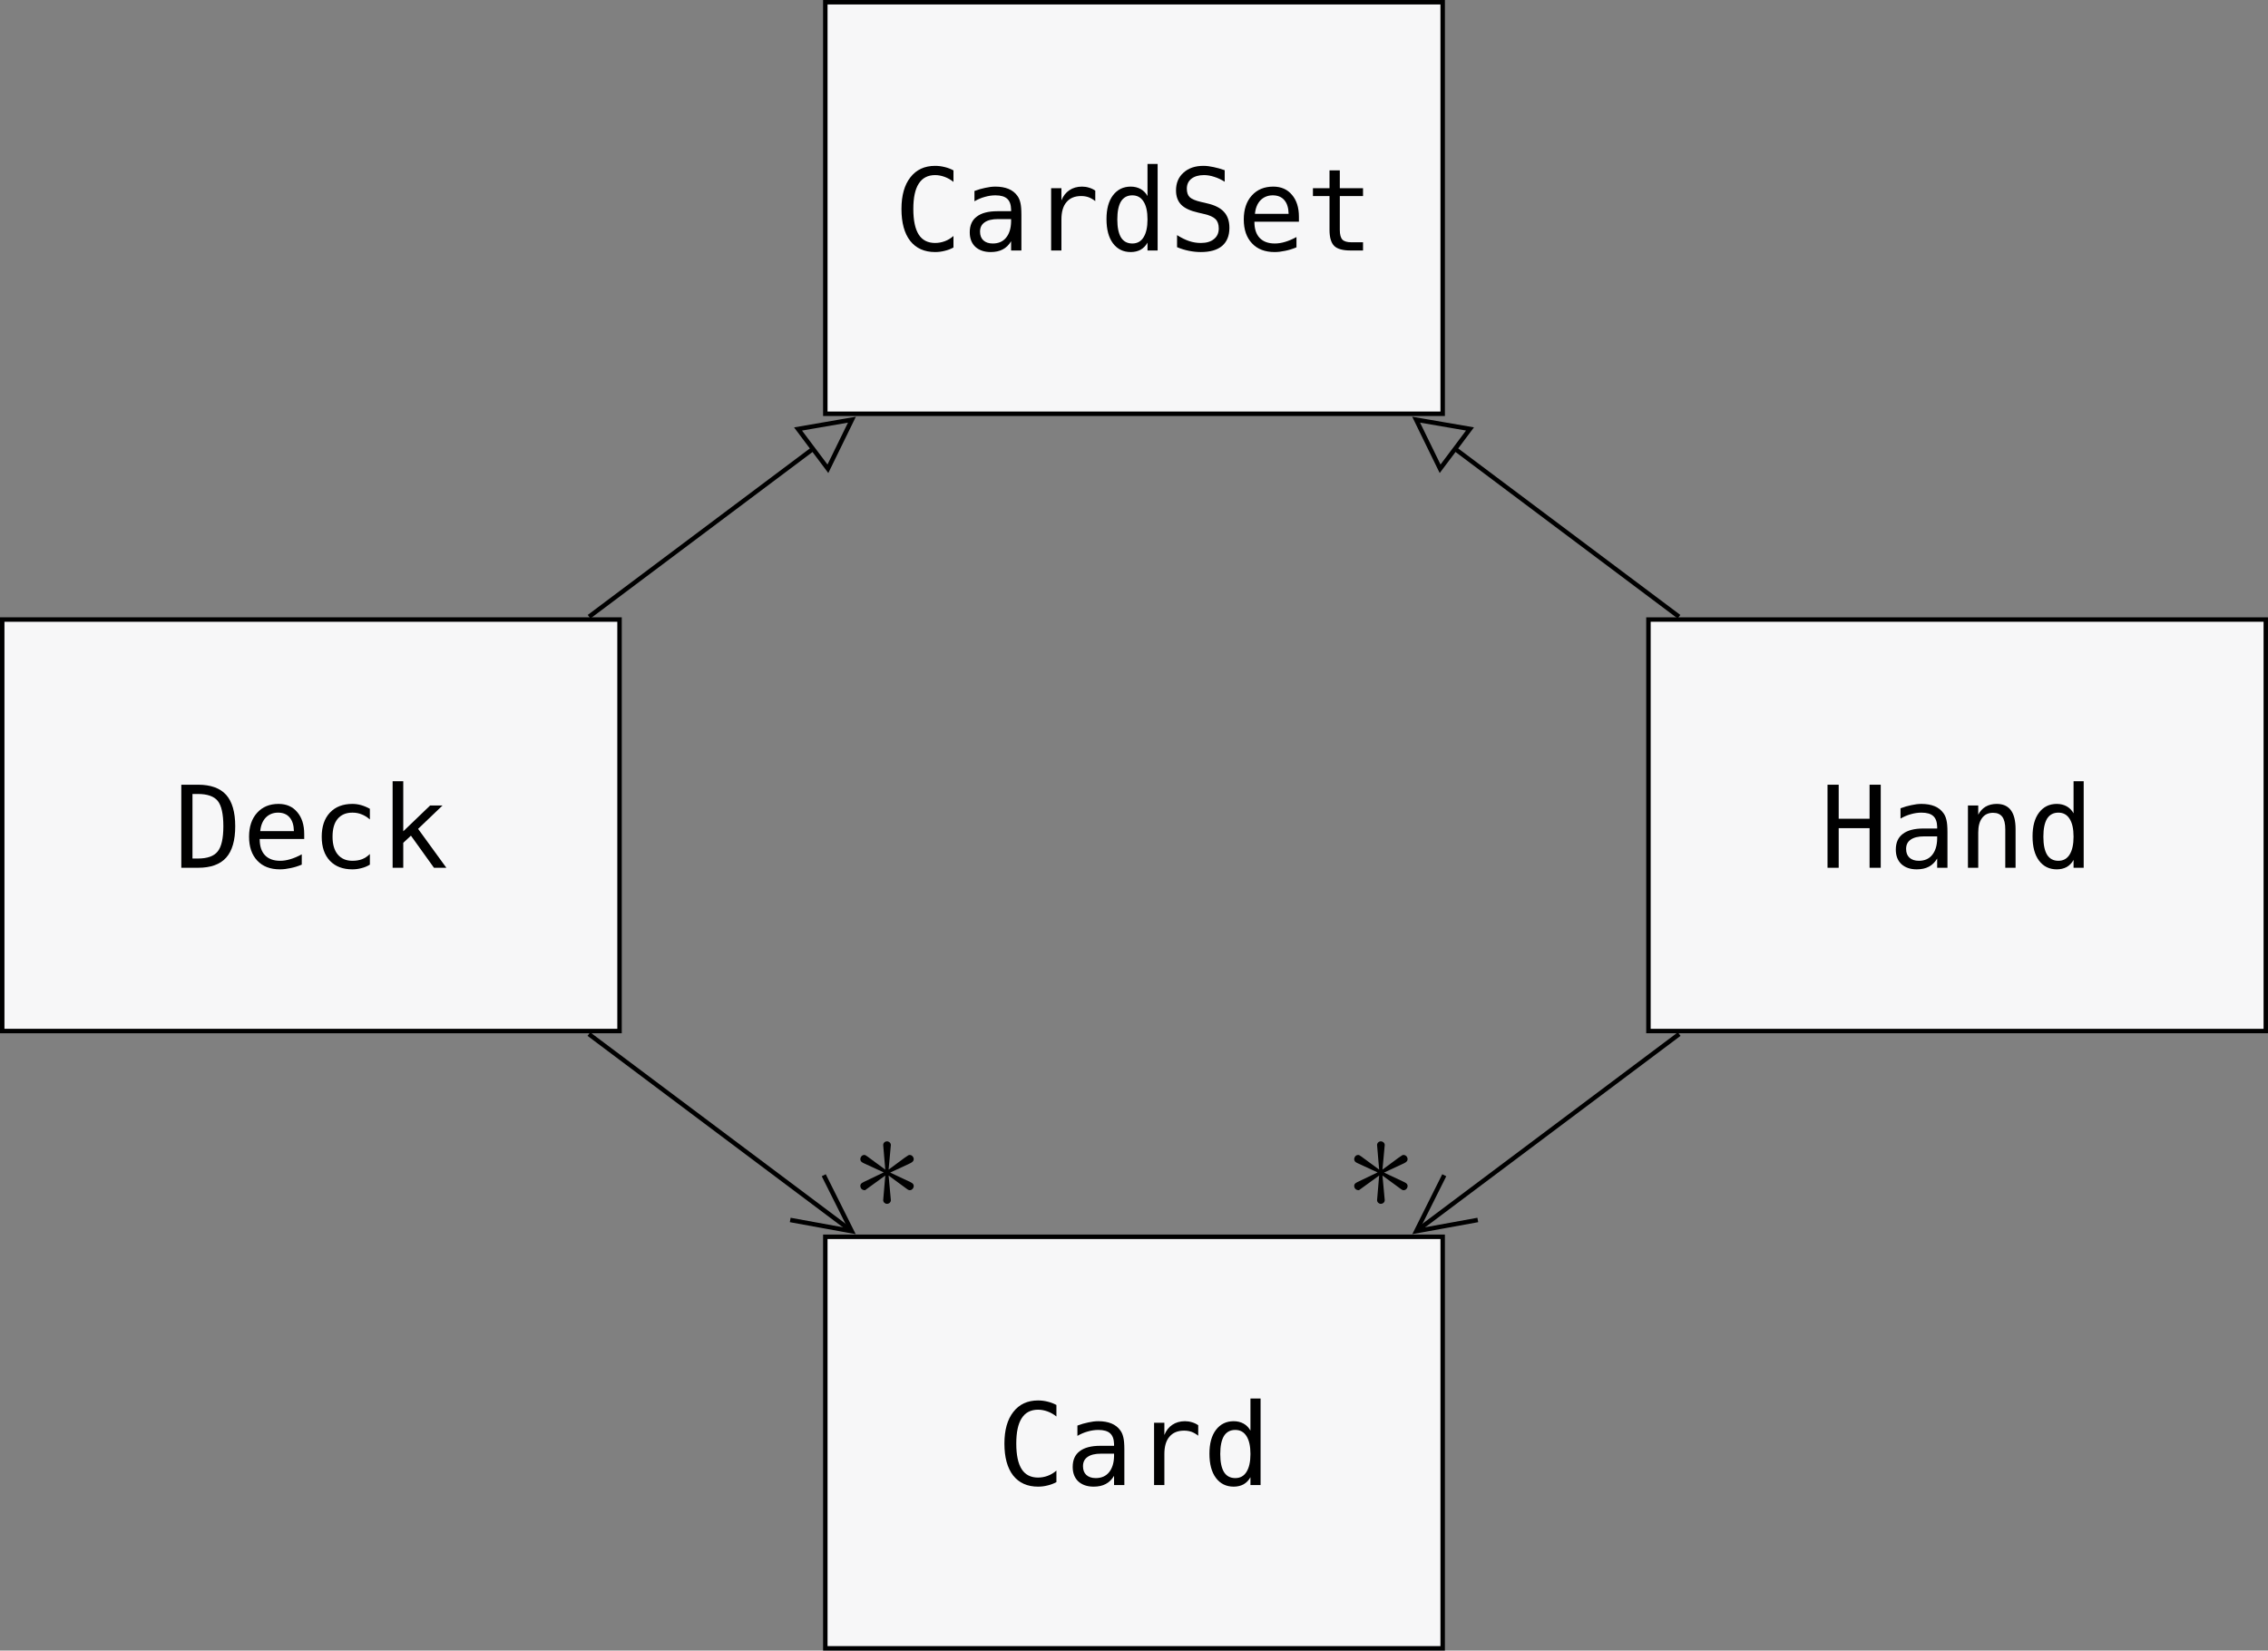 <?xml version="1.0" encoding="UTF-8"?>
<svg xmlns="http://www.w3.org/2000/svg" xmlns:xlink="http://www.w3.org/1999/xlink" width="203.076pt" height="147.8pt" viewBox="0 0 203.076 147.8" version="1.1">
<rect x="0" y="0" width="203.076" height="147.8" fill="#808080" stroke="none"/>
<defs>
<g>
<symbol overflow="visible" id="glyph0-0">
<path style="stroke:none;" d="M 0.516 1.797 L 0.516 -7.188 L 5.625 -7.188 L 5.625 1.797 Z M 1.094 1.234 L 5.047 1.234 L 5.047 -6.625 L 1.094 -6.625 Z M 1.094 1.234 "/>
</symbol>
<symbol overflow="visible" id="glyph0-1">
<path style="stroke:none;" d="M 5.344 -0.266 C 5.094 -0.129 4.832 -0.031 4.562 0.031 C 4.289 0.102 4.004 0.141 3.703 0.141 C 2.742 0.141 2 -0.191 1.469 -0.859 C 0.945 -1.535 0.688 -2.488 0.688 -3.719 C 0.688 -4.926 0.953 -5.867 1.484 -6.547 C 2.016 -7.234 2.754 -7.578 3.703 -7.578 C 4.004 -7.578 4.289 -7.539 4.562 -7.469 C 4.832 -7.406 5.094 -7.305 5.344 -7.172 L 5.344 -6.141 C 5.102 -6.336 4.836 -6.488 4.547 -6.594 C 4.266 -6.695 3.984 -6.75 3.703 -6.75 C 3.047 -6.75 2.555 -6.492 2.234 -5.984 C 1.91 -5.484 1.75 -4.727 1.75 -3.719 C 1.75 -2.695 1.91 -1.93 2.234 -1.422 C 2.555 -0.922 3.047 -0.672 3.703 -0.672 C 3.992 -0.672 4.281 -0.723 4.562 -0.828 C 4.844 -0.93 5.102 -1.086 5.344 -1.297 Z M 5.344 -0.266 "/>
</symbol>
<symbol overflow="visible" id="glyph0-2">
<path style="stroke:none;" d="M 3.5 -2.812 L 3.188 -2.812 C 2.656 -2.812 2.254 -2.711 1.984 -2.516 C 1.711 -2.328 1.578 -2.051 1.578 -1.688 C 1.578 -1.352 1.676 -1.094 1.875 -0.906 C 2.082 -0.719 2.363 -0.625 2.719 -0.625 C 3.227 -0.625 3.625 -0.797 3.906 -1.141 C 4.195 -1.492 4.348 -1.977 4.359 -2.594 L 4.359 -2.812 Z M 5.281 -3.188 L 5.281 0 L 4.359 0 L 4.359 -0.828 C 4.16 -0.492 3.91 -0.25 3.609 -0.094 C 3.316 0.062 2.957 0.141 2.531 0.141 C 1.957 0.141 1.5 -0.016 1.156 -0.328 C 0.82 -0.648 0.656 -1.082 0.656 -1.625 C 0.656 -2.25 0.863 -2.719 1.281 -3.031 C 1.695 -3.352 2.312 -3.516 3.125 -3.516 L 4.359 -3.516 L 4.359 -3.672 C 4.348 -4.109 4.234 -4.426 4.016 -4.625 C 3.797 -4.832 3.441 -4.938 2.953 -4.938 C 2.641 -4.938 2.32 -4.891 2 -4.797 C 1.688 -4.711 1.379 -4.582 1.078 -4.406 L 1.078 -5.328 C 1.41 -5.453 1.734 -5.547 2.047 -5.609 C 2.359 -5.68 2.66 -5.719 2.953 -5.719 C 3.41 -5.719 3.801 -5.648 4.125 -5.516 C 4.457 -5.379 4.723 -5.172 4.922 -4.891 C 5.047 -4.723 5.133 -4.52 5.188 -4.281 C 5.25 -4.039 5.281 -3.676 5.281 -3.188 Z M 5.281 -3.188 "/>
</symbol>
<symbol overflow="visible" id="glyph0-3">
<path style="stroke:none;" d="M 5.75 -4.422 C 5.551 -4.578 5.352 -4.691 5.156 -4.766 C 4.957 -4.836 4.734 -4.875 4.484 -4.875 C 3.91 -4.875 3.473 -4.691 3.172 -4.328 C 2.867 -3.973 2.719 -3.457 2.719 -2.781 L 2.719 0 L 1.797 0 L 1.797 -5.578 L 2.719 -5.578 L 2.719 -4.484 C 2.875 -4.879 3.109 -5.18 3.422 -5.391 C 3.742 -5.609 4.125 -5.719 4.562 -5.719 C 4.781 -5.719 4.988 -5.688 5.188 -5.625 C 5.383 -5.57 5.57 -5.484 5.75 -5.359 Z M 5.75 -4.422 "/>
</symbol>
<symbol overflow="visible" id="glyph0-4">
<path style="stroke:none;" d="M 4.281 -4.875 L 4.281 -7.75 L 5.188 -7.75 L 5.188 0 L 4.281 0 L 4.281 -0.703 C 4.125 -0.422 3.914 -0.207 3.656 -0.062 C 3.406 0.07 3.113 0.141 2.781 0.141 C 2.113 0.141 1.582 -0.117 1.188 -0.641 C 0.801 -1.16 0.609 -1.883 0.609 -2.812 C 0.609 -3.719 0.801 -4.426 1.188 -4.938 C 1.582 -5.457 2.113 -5.719 2.781 -5.719 C 3.113 -5.719 3.41 -5.645 3.672 -5.5 C 3.93 -5.352 4.133 -5.145 4.281 -4.875 Z M 1.578 -2.781 C 1.578 -2.07 1.688 -1.535 1.906 -1.172 C 2.133 -0.805 2.473 -0.625 2.922 -0.625 C 3.359 -0.625 3.691 -0.805 3.922 -1.172 C 4.16 -1.547 4.281 -2.082 4.281 -2.781 C 4.281 -3.488 4.16 -4.023 3.922 -4.391 C 3.691 -4.754 3.359 -4.938 2.922 -4.938 C 2.473 -4.938 2.133 -4.754 1.906 -4.391 C 1.688 -4.023 1.578 -3.488 1.578 -2.781 Z M 1.578 -2.781 "/>
</symbol>
<symbol overflow="visible" id="glyph0-5">
<path style="stroke:none;" d="M 5.047 -7.188 L 5.047 -6.156 C 4.734 -6.352 4.422 -6.5 4.109 -6.594 C 3.805 -6.695 3.5 -6.75 3.188 -6.75 C 2.719 -6.75 2.344 -6.641 2.062 -6.422 C 1.789 -6.203 1.656 -5.906 1.656 -5.531 C 1.656 -5.195 1.742 -4.941 1.922 -4.766 C 2.109 -4.598 2.445 -4.457 2.938 -4.344 L 3.469 -4.219 C 4.164 -4.062 4.672 -3.805 4.984 -3.453 C 5.305 -3.109 5.469 -2.633 5.469 -2.031 C 5.469 -1.32 5.25 -0.781 4.812 -0.406 C 4.375 -0.039 3.738 0.141 2.906 0.141 C 2.551 0.141 2.195 0.102 1.844 0.031 C 1.488 -0.039 1.133 -0.148 0.781 -0.297 L 0.781 -1.375 C 1.164 -1.133 1.523 -0.957 1.859 -0.844 C 2.203 -0.727 2.551 -0.672 2.906 -0.672 C 3.406 -0.672 3.797 -0.785 4.078 -1.016 C 4.367 -1.242 4.516 -1.562 4.516 -1.969 C 4.516 -2.344 4.414 -2.625 4.219 -2.812 C 4.02 -3.008 3.68 -3.16 3.203 -3.266 L 2.672 -3.391 C 1.973 -3.547 1.469 -3.781 1.156 -4.094 C 0.844 -4.414 0.688 -4.844 0.688 -5.375 C 0.688 -6.039 0.91 -6.57 1.359 -6.969 C 1.805 -7.375 2.398 -7.578 3.141 -7.578 C 3.43 -7.578 3.734 -7.539 4.047 -7.469 C 4.359 -7.406 4.691 -7.312 5.047 -7.188 Z M 5.047 -7.188 "/>
</symbol>
<symbol overflow="visible" id="glyph0-6">
<path style="stroke:none;" d="M 5.547 -3.016 L 5.547 -2.578 L 1.562 -2.578 L 1.562 -2.547 C 1.562 -1.93 1.719 -1.457 2.031 -1.125 C 2.352 -0.789 2.805 -0.625 3.391 -0.625 C 3.68 -0.625 3.984 -0.672 4.297 -0.766 C 4.617 -0.859 4.961 -1.004 5.328 -1.203 L 5.328 -0.281 C 4.973 -0.133 4.633 -0.031 4.312 0.031 C 3.988 0.102 3.676 0.141 3.375 0.141 C 2.508 0.141 1.832 -0.117 1.344 -0.641 C 0.852 -1.16 0.609 -1.875 0.609 -2.781 C 0.609 -3.676 0.848 -4.391 1.328 -4.922 C 1.805 -5.453 2.445 -5.719 3.25 -5.719 C 3.957 -5.719 4.516 -5.473 4.922 -4.984 C 5.336 -4.504 5.547 -3.848 5.547 -3.016 Z M 4.625 -3.281 C 4.613 -3.82 4.484 -4.234 4.234 -4.516 C 3.992 -4.797 3.648 -4.938 3.203 -4.938 C 2.766 -4.938 2.398 -4.789 2.109 -4.5 C 1.828 -4.207 1.66 -3.801 1.609 -3.281 Z M 4.625 -3.281 "/>
</symbol>
<symbol overflow="visible" id="glyph0-7">
<path style="stroke:none;" d="M 3.062 -7.172 L 3.062 -5.578 L 5.141 -5.578 L 5.141 -4.875 L 3.062 -4.875 L 3.062 -1.844 C 3.062 -1.426 3.141 -1.133 3.297 -0.969 C 3.453 -0.812 3.723 -0.734 4.109 -0.734 L 5.141 -0.734 L 5.141 0 L 4.016 0 C 3.328 0 2.844 -0.133 2.562 -0.406 C 2.281 -0.688 2.141 -1.164 2.141 -1.844 L 2.141 -4.875 L 0.656 -4.875 L 0.656 -5.578 L 2.141 -5.578 L 2.141 -7.172 Z M 3.062 -7.172 "/>
</symbol>
<symbol overflow="visible" id="glyph0-8">
<path style="stroke:none;" d="M 2.172 -0.828 C 3.016 -0.828 3.602 -1.035 3.938 -1.453 C 4.281 -1.867 4.453 -2.625 4.453 -3.719 C 4.453 -4.812 4.285 -5.566 3.953 -5.984 C 3.617 -6.398 3.023 -6.609 2.172 -6.609 L 1.688 -6.609 L 1.688 -0.828 Z M 2.188 -7.438 C 3.32 -7.438 4.16 -7.133 4.703 -6.531 C 5.242 -5.926 5.516 -4.988 5.516 -3.719 C 5.516 -2.445 5.242 -1.508 4.703 -0.906 C 4.16 -0.301 3.32 0 2.188 0 L 0.688 0 L 0.688 -7.438 Z M 2.188 -7.438 "/>
</symbol>
<symbol overflow="visible" id="glyph0-9">
<path style="stroke:none;" d="M 5.281 -0.281 C 5.039 -0.133 4.789 -0.031 4.531 0.031 C 4.27 0.102 4 0.141 3.719 0.141 C 2.863 0.141 2.191 -0.113 1.703 -0.625 C 1.211 -1.145 0.969 -1.863 0.969 -2.781 C 0.969 -3.695 1.211 -4.414 1.703 -4.938 C 2.191 -5.457 2.863 -5.719 3.719 -5.719 C 3.988 -5.719 4.25 -5.68 4.5 -5.609 C 4.758 -5.535 5.02 -5.426 5.281 -5.281 L 5.281 -4.328 C 5.039 -4.535 4.797 -4.688 4.547 -4.781 C 4.305 -4.883 4.031 -4.938 3.719 -4.938 C 3.145 -4.938 2.703 -4.75 2.391 -4.375 C 2.086 -4.008 1.938 -3.477 1.938 -2.781 C 1.938 -2.094 2.094 -1.562 2.406 -1.188 C 2.719 -0.812 3.156 -0.625 3.719 -0.625 C 4.039 -0.625 4.328 -0.672 4.578 -0.766 C 4.836 -0.867 5.07 -1.023 5.281 -1.234 Z M 5.281 -0.281 "/>
</symbol>
<symbol overflow="visible" id="glyph0-10">
<path style="stroke:none;" d="M 1.172 -7.75 L 2.125 -7.75 L 2.125 -3.266 L 4.531 -5.578 L 5.641 -5.578 L 3.453 -3.484 L 5.984 0 L 4.875 0 L 2.812 -2.875 L 2.125 -2.234 L 2.125 0 L 1.172 0 Z M 1.172 -7.75 "/>
</symbol>
<symbol overflow="visible" id="glyph0-11">
<path style="stroke:none;" d="M 0.688 -7.438 L 1.688 -7.438 L 1.688 -4.391 L 4.453 -4.391 L 4.453 -7.438 L 5.453 -7.438 L 5.453 0 L 4.453 0 L 4.453 -3.547 L 1.688 -3.547 L 1.688 0 L 0.688 0 Z M 0.688 -7.438 "/>
</symbol>
<symbol overflow="visible" id="glyph0-12">
<path style="stroke:none;" d="M 5.234 -3.453 L 5.234 0 L 4.312 0 L 4.312 -3.453 C 4.312 -3.953 4.223 -4.32 4.047 -4.562 C 3.867 -4.801 3.594 -4.922 3.219 -4.922 C 2.789 -4.922 2.461 -4.766 2.234 -4.453 C 2.004 -4.148 1.891 -3.719 1.891 -3.156 L 1.891 0 L 0.969 0 L 0.969 -5.578 L 1.891 -5.578 L 1.891 -4.75 C 2.047 -5.062 2.266 -5.301 2.547 -5.469 C 2.828 -5.633 3.16 -5.719 3.547 -5.719 C 4.109 -5.719 4.531 -5.531 4.812 -5.156 C 5.094 -4.781 5.234 -4.211 5.234 -3.453 Z M 5.234 -3.453 "/>
</symbol>
<symbol overflow="visible" id="glyph1-0">
<path style="stroke:none;" d=""/>
</symbol>
<symbol overflow="visible" id="glyph1-1">
<path style="stroke:none;" d="M 5.625 -5.719 C 5.625 -5.859 5.562 -5.953 5.344 -6.062 L 3.516 -6.922 L 5.328 -7.766 C 5.562 -7.891 5.625 -7.984 5.625 -8.141 C 5.625 -8.297 5.484 -8.5 5.266 -8.5 C 5.188 -8.5 5.156 -8.5 4.812 -8.25 L 3.375 -7.188 L 3.578 -9.391 C 3.578 -9.578 3.406 -9.719 3.234 -9.719 C 3.031 -9.719 2.891 -9.562 2.891 -9.391 L 3.078 -7.188 L 1.484 -8.359 C 1.297 -8.5 1.266 -8.5 1.188 -8.5 C 0.984 -8.5 0.844 -8.297 0.844 -8.141 C 0.844 -7.984 0.891 -7.891 1.109 -7.781 L 2.938 -6.938 L 1.141 -6.078 C 0.891 -5.953 0.844 -5.875 0.844 -5.719 C 0.844 -5.719 0.844 -5.344 1.266 -5.344 L 3.078 -6.656 L 2.891 -4.453 C 2.891 -4.266 3.062 -4.125 3.219 -4.125 C 3.438 -4.125 3.578 -4.281 3.578 -4.453 L 3.375 -6.656 L 5.062 -5.422 C 5.125 -5.391 5.172 -5.344 5.266 -5.344 C 5.484 -5.344 5.625 -5.547 5.625 -5.719 Z M 5.625 -5.719 "/>
</symbol>
</g>
<clipPath id="clip1">
  <path d="M 147 55 L 203.074 55 L 203.074 93 L 147 93 Z M 147 55 "/>
</clipPath>
<clipPath id="clip2">
  <path d="M 73 110 L 130 110 L 130 147.801 L 73 147.801 Z M 73 110 "/>
</clipPath>
</defs>
<g id="surface1">
<path style="fill-rule:nonzero;fill:rgb(96.863%,96.863%,97.255%);fill-opacity:1;stroke-width:0.399;stroke-linecap:butt;stroke-linejoin:miter;stroke:rgb(0%,0%,0%);stroke-opacity:1;stroke-miterlimit:10;" d="M 27.638 18.425 L -27.64 18.425 L -27.64 -18.427 L 27.638 -18.427 Z M 27.638 18.425 " transform="matrix(1,0,0,-1,101.538,18.624)"/>
<g style="fill:rgb(0%,0%,0%);fill-opacity:1;">
  <use xlink:href="#glyph0-1" x="80.029" y="22.429"/>
  <use xlink:href="#glyph0-2" x="86.175" y="22.429"/>
  <use xlink:href="#glyph0-3" x="92.321" y="22.429"/>
  <use xlink:href="#glyph0-4" x="98.466" y="22.429"/>
  <use xlink:href="#glyph0-5" x="104.612" y="22.429"/>
  <use xlink:href="#glyph0-6" x="110.758" y="22.429"/>
  <use xlink:href="#glyph0-7" x="116.904" y="22.429"/>
</g>
<path style="fill-rule:nonzero;fill:rgb(96.863%,96.863%,97.255%);fill-opacity:1;stroke-width:0.399;stroke-linecap:butt;stroke-linejoin:miter;stroke:rgb(0%,0%,0%);stroke-opacity:1;stroke-miterlimit:10;" d="M -46.065 -36.853 L -101.339 -36.853 L -101.339 -73.7 L -46.065 -73.7 Z M -46.065 -36.853 " transform="matrix(1,0,0,-1,101.538,18.624)"/>
<g style="fill:rgb(0%,0%,0%);fill-opacity:1;">
  <use xlink:href="#glyph0-8" x="15.546" y="77.705"/>
  <use xlink:href="#glyph0-6" x="21.692" y="77.705"/>
  <use xlink:href="#glyph0-9" x="27.838" y="77.705"/>
  <use xlink:href="#glyph0-10" x="33.983" y="77.705"/>
</g>
<path style=" stroke:none;fill-rule:nonzero;fill:rgb(96.863%,96.863%,97.255%);fill-opacity:1;" d="M 202.879 55.477 L 147.602 55.477 L 147.602 92.324 L 202.879 92.324 Z M 202.879 55.477 "/>
<g clip-path="url(#clip1)" clip-rule="nonzero">
<path style="fill:none;stroke-width:0.399;stroke-linecap:butt;stroke-linejoin:miter;stroke:rgb(0%,0%,0%);stroke-opacity:1;stroke-miterlimit:10;" d="M 101.341 -36.853 L 46.064 -36.853 L 46.064 -73.7 L 101.341 -73.7 Z M 101.341 -36.853 " transform="matrix(1,0,0,-1,101.538,18.624)"/>
</g>
<g style="fill:rgb(0%,0%,0%);fill-opacity:1;">
  <use xlink:href="#glyph0-11" x="162.948" y="77.705"/>
  <use xlink:href="#glyph0-2" x="169.094" y="77.705"/>
  <use xlink:href="#glyph0-12" x="175.24" y="77.705"/>
  <use xlink:href="#glyph0-4" x="181.385" y="77.705"/>
</g>
<g clip-path="url(#clip2)" clip-rule="nonzero">
<path style="fill-rule:nonzero;fill:rgb(96.863%,96.863%,97.255%);fill-opacity:1;stroke-width:0.399;stroke-linecap:butt;stroke-linejoin:miter;stroke:rgb(0%,0%,0%);stroke-opacity:1;stroke-miterlimit:10;" d="M 27.638 -92.126 L -27.64 -92.126 L -27.64 -128.978 L 27.638 -128.978 Z M 27.638 -92.126 " transform="matrix(1,0,0,-1,101.538,18.624)"/>
</g>
<g style="fill:rgb(0%,0%,0%);fill-opacity:1;">
  <use xlink:href="#glyph0-1" x="89.247" y="132.981"/>
  <use xlink:href="#glyph0-2" x="95.393" y="132.981"/>
  <use xlink:href="#glyph0-3" x="101.539" y="132.981"/>
  <use xlink:href="#glyph0-4" x="107.684" y="132.981"/>
</g>
<path style="fill:none;stroke-width:0.399;stroke-linecap:butt;stroke-linejoin:miter;stroke:rgb(0%,0%,0%);stroke-opacity:1;stroke-miterlimit:10;" d="M -48.792 -36.599 L -28.823 -21.63 " transform="matrix(1,0,0,-1,101.538,18.624)"/>
<path style="fill:none;stroke-width:0.399;stroke-linecap:butt;stroke-linejoin:miter;stroke:rgb(0%,0%,0%);stroke-opacity:1;stroke-miterlimit:10;" d="M 4.536 -0.002 L 0.198 2.215 L 0.199 -2.217 Z M 4.536 -0.002 " transform="matrix(0.804,-0.603,-0.603,-0.804,72.633,40.314)"/>
<path style="fill:none;stroke-width:0.399;stroke-linecap:butt;stroke-linejoin:miter;stroke:rgb(0%,0%,0%);stroke-opacity:1;stroke-miterlimit:10;" d="M 48.798 -36.599 L 28.829 -21.63 " transform="matrix(1,0,0,-1,101.538,18.624)"/>
<path style="fill:none;stroke-width:0.399;stroke-linecap:butt;stroke-linejoin:miter;stroke:rgb(0%,0%,0%);stroke-opacity:1;stroke-miterlimit:10;" d="M 4.534 0 L 0.199 2.218 L 0.198 0.001 L 0.2 -2.218 Z M 4.534 0 " transform="matrix(-0.804,-0.603,-0.603,0.804,130.445,40.314)"/>
<path style="fill:none;stroke-width:0.399;stroke-linecap:butt;stroke-linejoin:miter;stroke:rgb(0%,0%,0%);stroke-opacity:1;stroke-miterlimit:10;" d="M -48.811 -73.974 L -25.436 -91.497 " transform="matrix(1,0,0,-1,101.538,18.624)"/>
<path style="fill:none;stroke-width:0.399;stroke-linecap:butt;stroke-linejoin:miter;stroke:rgb(0%,0%,0%);stroke-opacity:1;stroke-miterlimit:10;" d="M -0.001 2.49 L 4.981 -0.001 L 0 -2.49 " transform="matrix(0.804,0.603,0.603,-0.804,72.258,107.24)"/>
<path style="fill:none;stroke-width:0.399;stroke-linecap:butt;stroke-linejoin:miter;stroke:rgb(0%,0%,0%);stroke-opacity:1;stroke-miterlimit:10;" d="M 48.817 -73.974 L 25.439 -91.497 " transform="matrix(1,0,0,-1,101.538,18.624)"/>
<path style="fill:none;stroke-width:0.399;stroke-linecap:butt;stroke-linejoin:miter;stroke:rgb(0%,0%,0%);stroke-opacity:1;stroke-miterlimit:10;" d="M -0.001 2.491 L 4.98 0.001 L -0.001 -2.49 " transform="matrix(-0.804,0.603,0.603,0.804,130.819,107.24)"/>
<g style="fill:rgb(0%,0%,0%);fill-opacity:1;">
  <use xlink:href="#glyph1-1" x="76.19" y="111.922"/>
</g>
<g style="fill:rgb(0%,0%,0%);fill-opacity:1;">
  <use xlink:href="#glyph1-1" x="120.411" y="111.922"/>
</g>
</g>
</svg>
